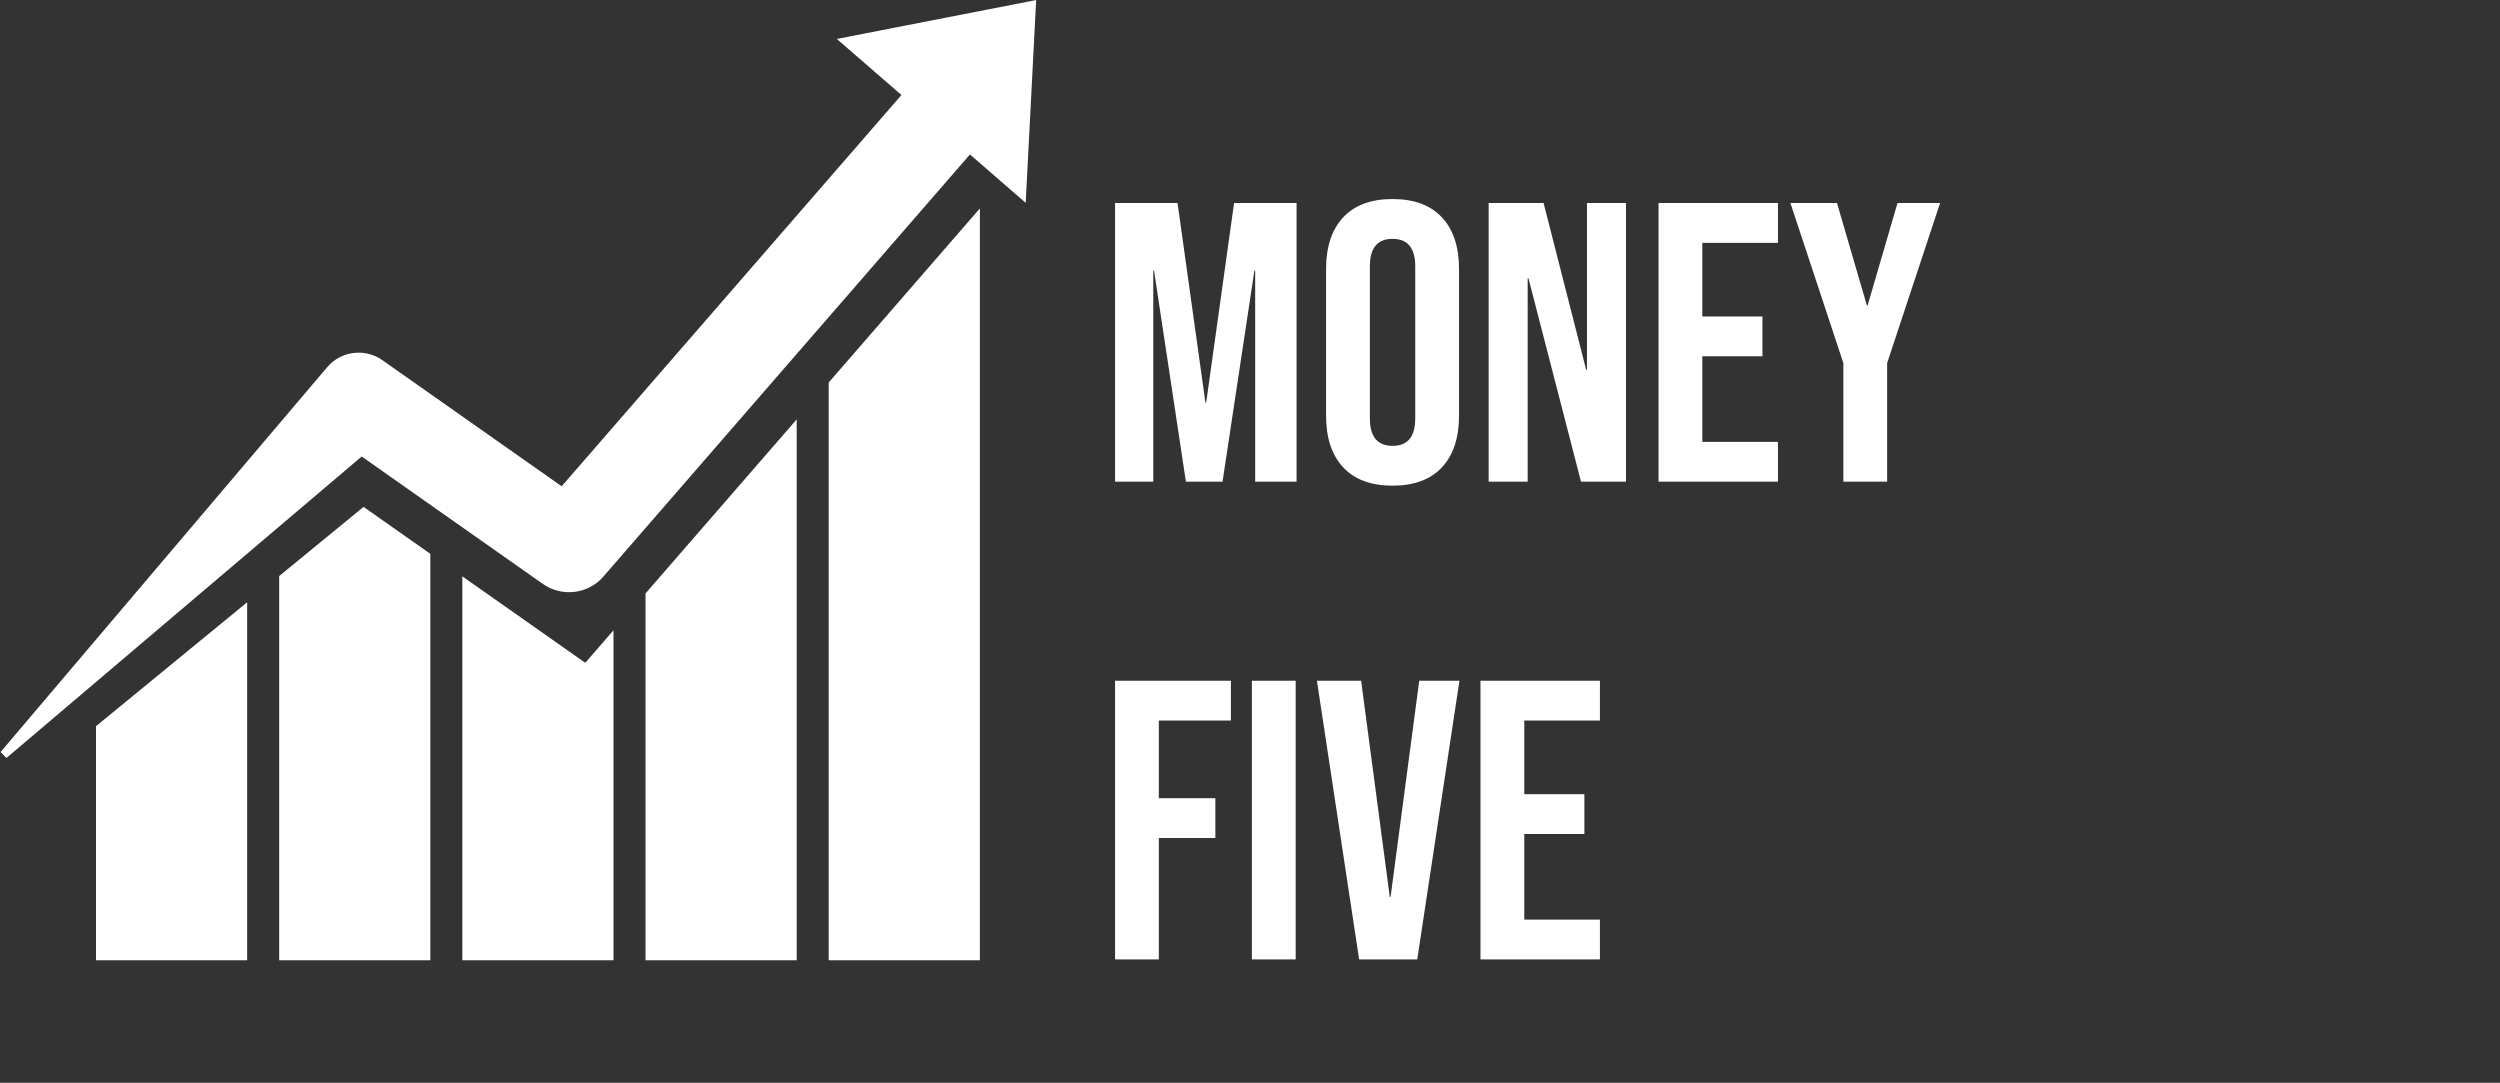 <svg width="628" height="272" viewBox="0 0 628 272" fill="none" xmlns="http://www.w3.org/2000/svg">
<rect x="0" y="0" width="628" height="272" fill="#333333" stroke="none"/>
<path d="M260.283 0.012L210.211 9.783L226.44 23.868L141.088 122.153L96.785 90.992L96.025 90.451C91.686 87.422 85.672 88.136 82.177 92.251L0.141 188.911L1.629 190.399L90.855 114.673L136.392 146.703C141.109 149.999 147.692 149.296 151.549 144.858L243.65 38.8L257.656 50.957L260.283 0.012ZM208.17 96.083V241.211H246.144V52.357L208.17 96.083ZM162.155 241.211H200.129V105.347L162.155 149.072V241.211ZM116.144 144.783V241.211H154.113V158.327L147.023 166.498L116.144 144.783ZM70.129 144.704V241.211H108.102V139.127L91.324 127.328L70.129 144.704ZM62.087 151.291V241.211H24.117V182.416L62.087 151.291Z" fill="white"/>
<path d="M280.1 51H295.8L302.8 101.1H303L310 51H325.7V121H315.3V68H315.1L307.1 121H297.9L289.9 68H289.7V121H280.1V51ZM349.809 122C344.409 122 340.275 120.467 337.409 117.4C334.542 114.333 333.109 110 333.109 104.4V67.6C333.109 62 334.542 57.667 337.409 54.6C340.275 51.533 344.409 50 349.809 50C355.209 50 359.342 51.533 362.209 54.6C365.075 57.667 366.509 62 366.509 67.6V104.4C366.509 110 365.075 114.333 362.209 117.4C359.342 120.467 355.209 122 349.809 122ZM349.809 112C353.609 112 355.509 109.7 355.509 105.1V66.9C355.509 62.3 353.609 60 349.809 60C346.009 60 344.109 62.3 344.109 66.9V105.1C344.109 109.7 346.009 112 349.809 112ZM373.948 51H387.748L398.448 92.9H398.648V51H408.448V121H397.148L383.948 69.9H383.748V121H373.948V51ZM416.623 51H446.623V61H427.623V79.5H442.723V89.5H427.623V111H446.623V121H416.623V51ZM463.052 91.2L449.752 51H461.452L468.952 76.7H469.152L476.652 51H487.352L474.052 91.2V121H463.052V91.2ZM280.1 171H309.2V181H291.1V200.5H305.3V210.5H291.1V241H280.1V171ZM314.475 171H325.475V241H314.475V171ZM330.813 171H341.913L349.113 225.3H349.313L356.513 171H366.613L356.013 241H341.413L330.813 171ZM371.897 171H401.897V181H382.897V199.5H397.997V209.5H382.897V231H401.897V241H371.897V171Z" fill="white"/>
</svg>
